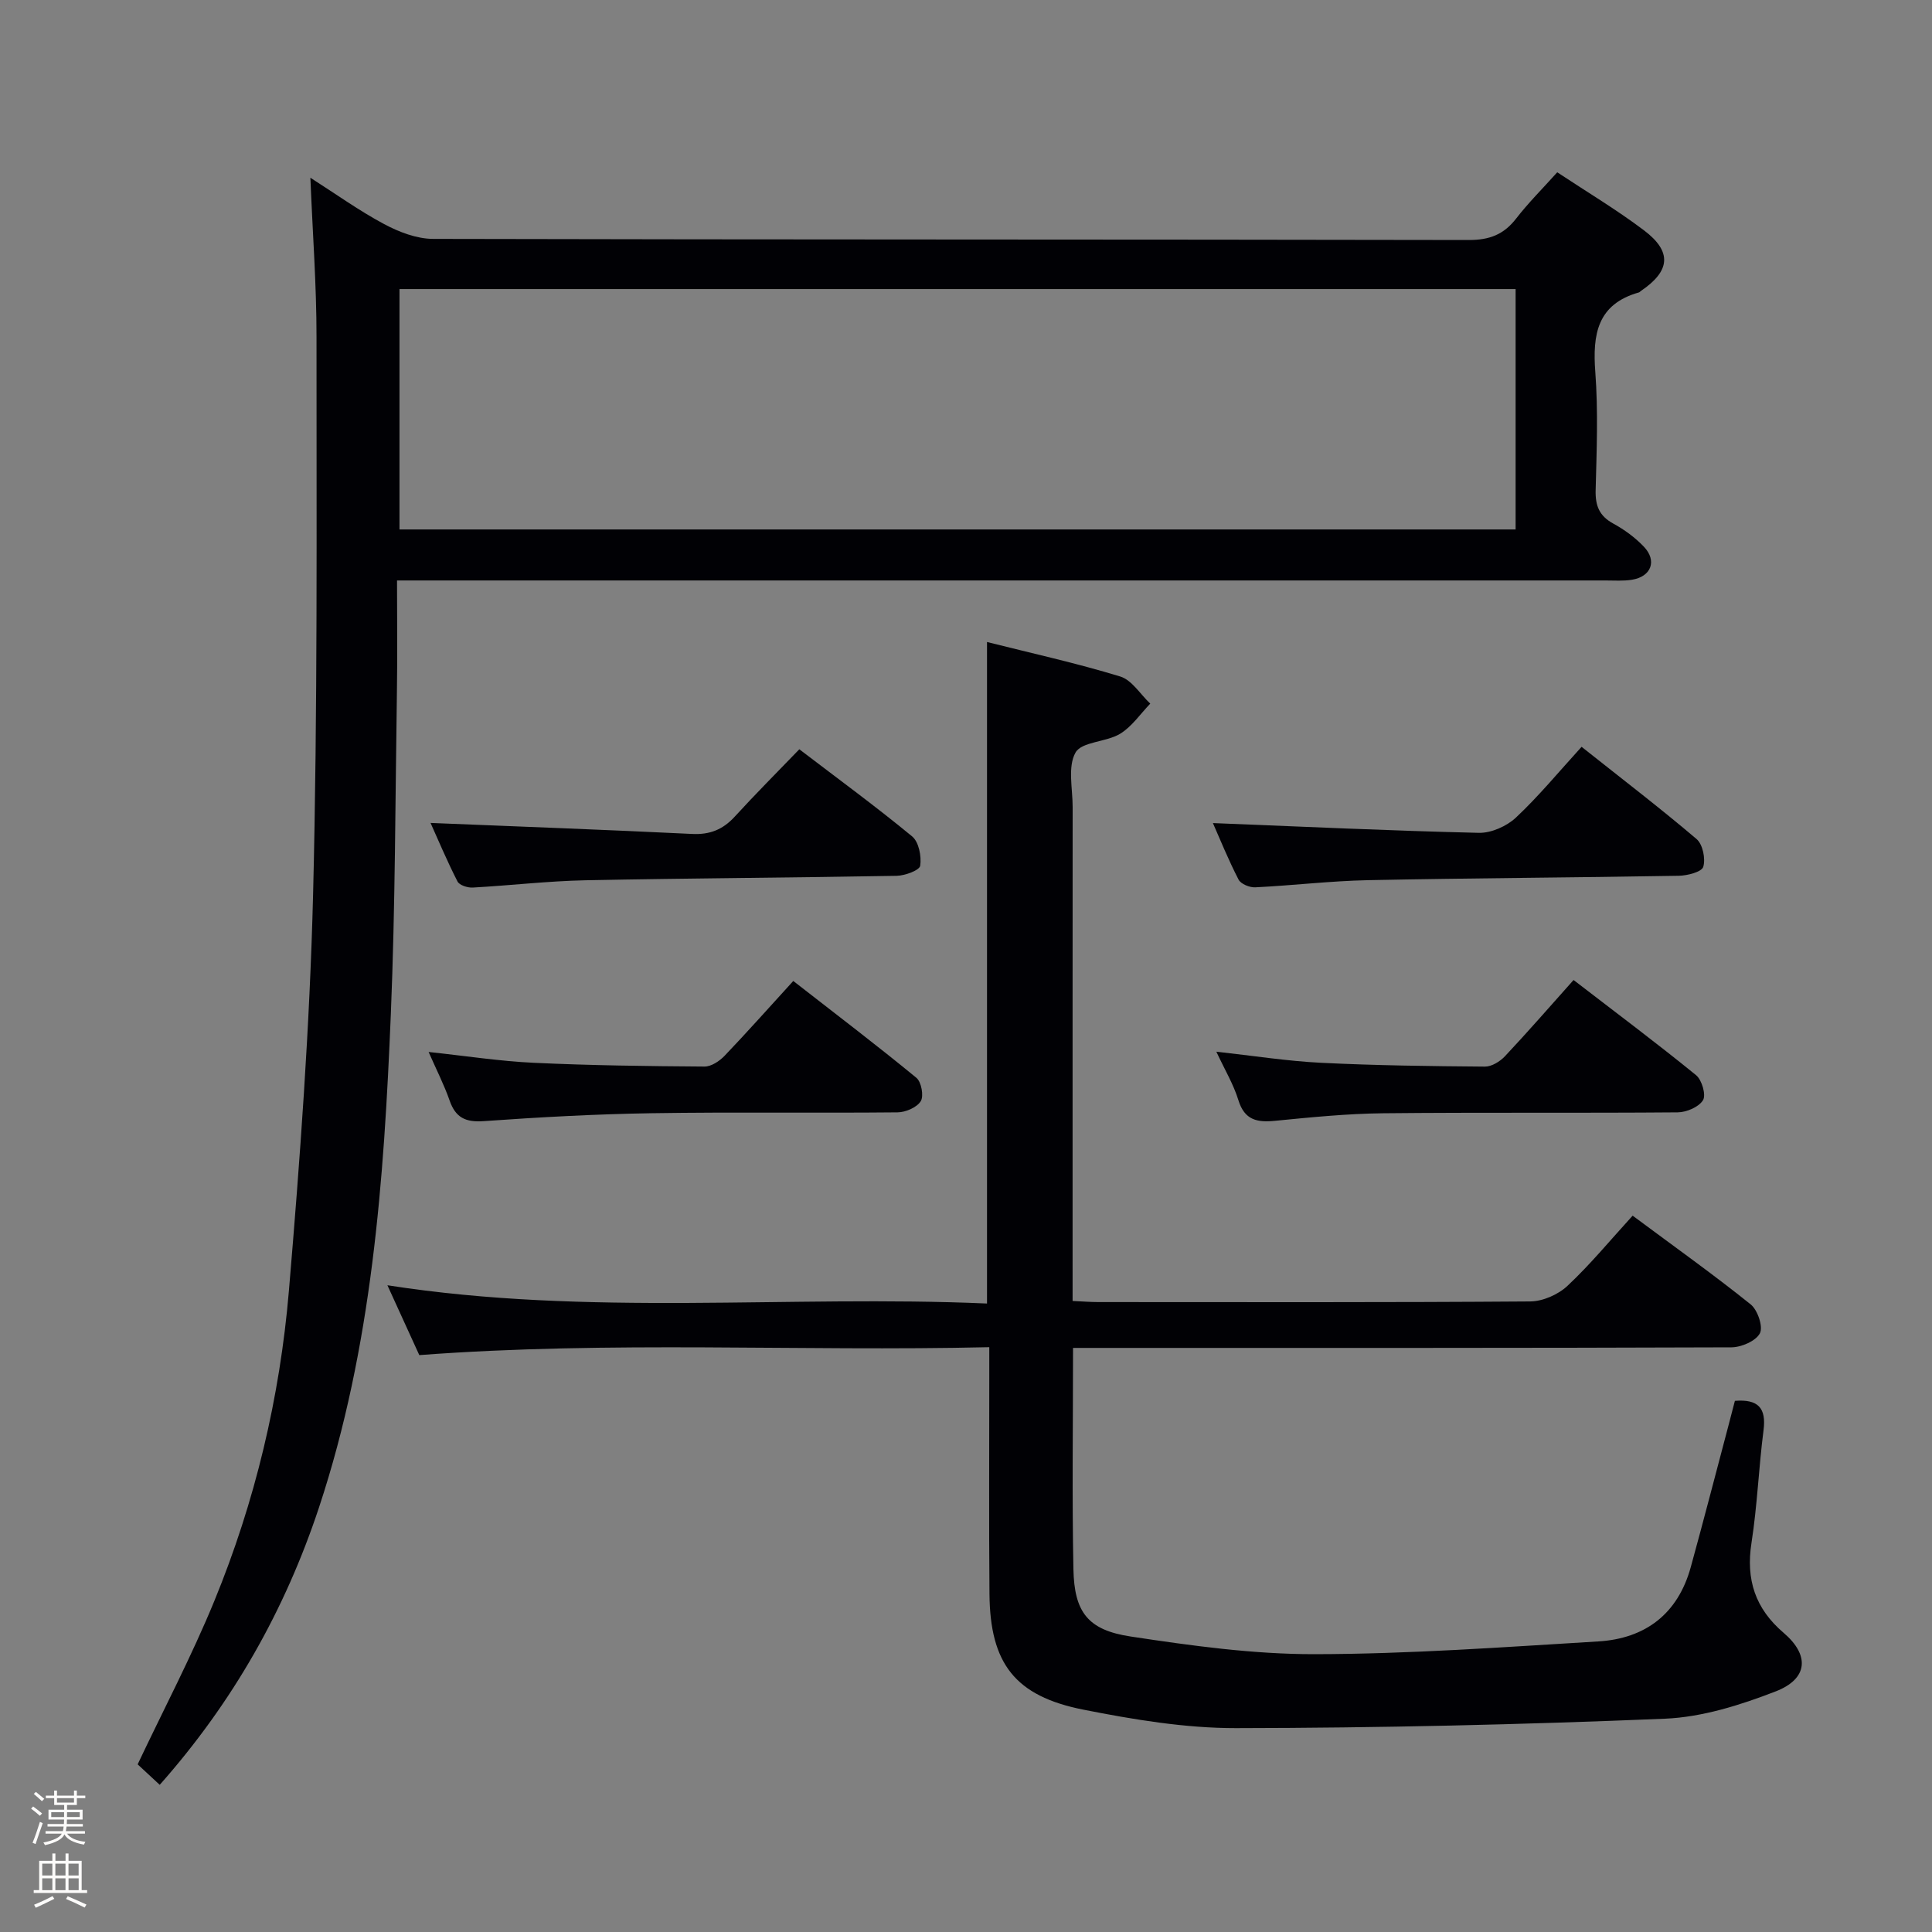 <svg enable-background="new 0 0 400 400" viewBox="0 0 400 400" xmlns="http://www.w3.org/2000/svg"><rect x="0" y="0" width="400" height="400" fill="#808080" stroke="none"/><path d="m6.44 374.46.42-.45c.65.47 1.27.95 1.85 1.44l-.45.49c-.65-.56-1.25-1.06-1.82-1.48m.93 7.33-.63-.26c.55-1.36 1.05-2.8 1.52-4.33.19.1.38.19.59.27-.46 1.29-.95 2.73-1.48 4.32m-.38-10.38.44-.42c.43.34 1.01.82 1.74 1.44l-.49.49c-.53-.51-1.09-1.01-1.69-1.51m2.5.35h1.72v-1.04h.59v1.04h3.52v-1.04h.59v1.04h1.75v.53h-1.75v1.42h-2.03v.97h3.22v2.03h-3.24c0 .35-.01.66-.03.93h3.32v.53h-3.37c-.03.27-.08.58-.15.94h3.96v.53h-3.71c.67.92 1.93 1.48 3.79 1.68-.13.24-.23.44-.29.59-2.13-.38-3.48-1.08-4.04-2.12-.43.97-1.77 1.72-4.03 2.23-.09-.19-.2-.37-.33-.55 2.1-.42 3.37-1.03 3.81-1.83h-3.36v-.53h3.58c.08-.29.13-.61.16-.94h-3.33v-.53h3.39c.02-.27.04-.58.04-.93h-3.23v-2.03h3.25v-.97h-2.07v-1.42h-1.73zm1.12 3.44v1h2.65c.01-.3.02-.44.01-.4v-.25-.35zm1.19-2h3.52v-.91h-3.52zm4.71 2h-2.63v.59c0 .15-.01.28-.01.4h2.64z" fill="#fcfbfa"/><path d="m13.56 383.74h.63v1.52h2.72v6.07h1.13v.6h-11.06v-.6h1.13v-6.07h2.73v-1.52h.63v1.52h2.1v-1.52zm-2.69 8.83.38.56c-1.24.63-2.53 1.25-3.85 1.85-.1-.21-.21-.42-.34-.63 1.36-.55 2.63-1.15 3.81-1.78m-2.13-4.27h2.1v-2.45h-2.1zm0 3.04h2.1v-2.46h-2.1zm2.72-3.04h2.1v-2.45h-2.1zm0 3.04h2.1v-2.46h-2.1zm6.07 3.6c-1.41-.71-2.7-1.3-3.86-1.78l.35-.56c1.45.62 2.75 1.19 3.88 1.72zm-1.25-9.09h-2.1v2.45h2.1zm-2.09 5.49h2.1v-2.46h-2.1z" fill="#fcfbfa"/><g fill="#010105"><path d="m33.07 369.53c-1.89-1.75-3.34-3.1-4.57-4.24 5.39-11.4 11.18-22.39 15.88-33.84 8.43-20.54 13.56-42.09 15.43-64.16 2.31-27.31 4.32-54.69 5.01-82.08.96-38.45.69-76.94.71-115.41.01-10.77-.81-21.55-1.27-33 5.27 3.36 10.09 6.83 15.28 9.6 3.07 1.64 6.73 3.05 10.13 3.06 71.48.17 142.96.09 214.43.23 4.26.01 7.23-1.12 9.8-4.44 2.53-3.27 5.49-6.21 8.51-9.58 6.14 4.07 12.28 7.73 17.95 12.01 5.88 4.44 5.47 8.43-.63 12.56-.14.09-.25.25-.4.3-8.63 2.43-9.63 8.68-9.04 16.48.61 8.12.28 16.32.07 24.48-.08 3.2.75 5.32 3.65 6.9 2.31 1.26 4.53 2.89 6.34 4.79 2.77 2.91 1.52 6.2-2.47 6.84-1.79.29-3.66.15-5.49.15-80.97.01-161.95 0-242.92 0-2.12 0-4.25 0-7.27 0 0 7.94.1 15.39-.02 22.83-.34 22.3-.34 44.62-1.26 66.9-1.42 34.55-3.89 69.01-14.88 102.21-7.04 21.23-17.81 40.3-32.97 57.41zm280.72-309.68c-77.28 0-154.14 0-231.08 0v49.77h231.08c0-16.67 0-32.98 0-49.77z"/><path d="m222.16 279.07c0 15.84-.22 30.83.08 45.81.18 8.89 2.97 12.6 11.84 13.94 12.6 1.91 25.39 3.68 38.09 3.66 19.58-.03 39.17-1.46 58.73-2.64 9.76-.59 16.49-5.7 19.16-15.4 2.68-9.74 5.21-19.53 7.8-29.3.46-1.73.9-3.47 1.33-5.11 4.87-.39 6.52 1.52 5.93 6.09-1 7.74-1.29 15.59-2.49 23.29-1.19 7.62.76 13.63 6.66 18.66 5.41 4.62 5.07 9.5-1.64 12.11-7.32 2.84-15.23 5.34-22.98 5.66-29.58 1.23-59.19 1.91-88.79 1.95-10.53.01-21.18-1.77-31.56-3.82-14.21-2.81-19.34-9.58-19.46-23.97-.13-14.99-.03-29.99-.04-44.99 0-1.79 0-3.58 0-6.09-39.41.91-78.32-1.35-118.01 1.64-1.96-4.29-4.18-9.15-6.6-14.46 41.78 6.51 83.02 1.98 124.14 3.78 0-46.08 0-91.15 0-136.96 9.17 2.31 18.49 4.36 27.58 7.14 2.42.74 4.16 3.69 6.22 5.62-2.06 2.13-3.81 4.77-6.26 6.25-2.88 1.74-7.91 1.6-9.21 3.87-1.66 2.92-.6 7.43-.6 11.25-.02 32.16-.01 64.31-.01 96.47v5.83c2.02.09 3.65.23 5.27.23 29.82.01 59.65.09 89.47-.13 2.62-.02 5.79-1.42 7.72-3.23 4.72-4.42 8.86-9.46 13.49-14.53 8.85 6.58 16.82 12.25 24.44 18.37 1.44 1.16 2.61 4.62 1.91 5.98-.83 1.6-3.83 2.9-5.9 2.91-43.32.16-86.64.12-129.96.12-1.97 0-3.93 0-6.35 0z"/><path d="m88.74 217.8c7.65.81 14.69 1.91 21.76 2.24 11.77.55 23.57.7 35.36.78 1.39.01 3.09-1.12 4.14-2.21 4.71-4.93 9.24-10.03 14.24-15.51 9.2 7.17 17.47 13.45 25.49 20.05 1.03.85 1.57 3.77.9 4.84-.81 1.3-3.13 2.3-4.81 2.31-16.96.17-33.93-.09-50.9.18-11.6.18-23.21.82-34.78 1.64-3.77.27-5.83-.73-7.06-4.29-1.14-3.25-2.72-6.34-4.34-10.03z"/><path d="m89.14 170.38c18.1.74 36.14 1.4 54.17 2.28 3.66.18 6.35-.91 8.79-3.56 4.26-4.66 8.72-9.13 13.39-13.97 8.18 6.24 15.95 11.93 23.36 18.04 1.38 1.14 1.96 4.12 1.67 6.07-.15.95-3.14 2.05-4.87 2.09-21.47.39-42.95.49-64.42.92-7.79.16-15.57 1.08-23.36 1.51-1.06.06-2.75-.48-3.15-1.26-2.16-4.23-4-8.61-5.58-12.12z"/><path d="m251.12 170.41c18.35.73 36.7 1.59 55.05 2.02 2.58.06 5.78-1.37 7.7-3.17 4.71-4.42 8.85-9.45 13.58-14.64 8.68 6.89 16.41 12.8 23.81 19.1 1.28 1.09 1.89 4.08 1.38 5.75-.32 1.06-3.29 1.82-5.09 1.85-21.44.38-42.89.47-64.33.91-7.78.16-15.55 1.1-23.34 1.48-1.16.06-2.98-.69-3.45-1.6-2.1-4.07-3.83-8.34-5.31-11.7z"/><path d="m251.83 217.74c7.63.84 14.64 1.95 21.69 2.3 11.29.56 22.61.7 33.92.79 1.39.01 3.12-1.06 4.14-2.14 4.78-5.09 9.36-10.36 14.21-15.79 9.47 7.29 17.55 13.33 25.37 19.71 1.2.98 2.1 4.09 1.43 5.17-.87 1.42-3.42 2.51-5.25 2.52-20.32.17-40.65-.02-60.98.19-7.46.08-14.92.83-22.36 1.56-3.73.37-6.32-.13-7.6-4.26-1.01-3.29-2.83-6.32-4.57-10.05z"/></g></svg>
